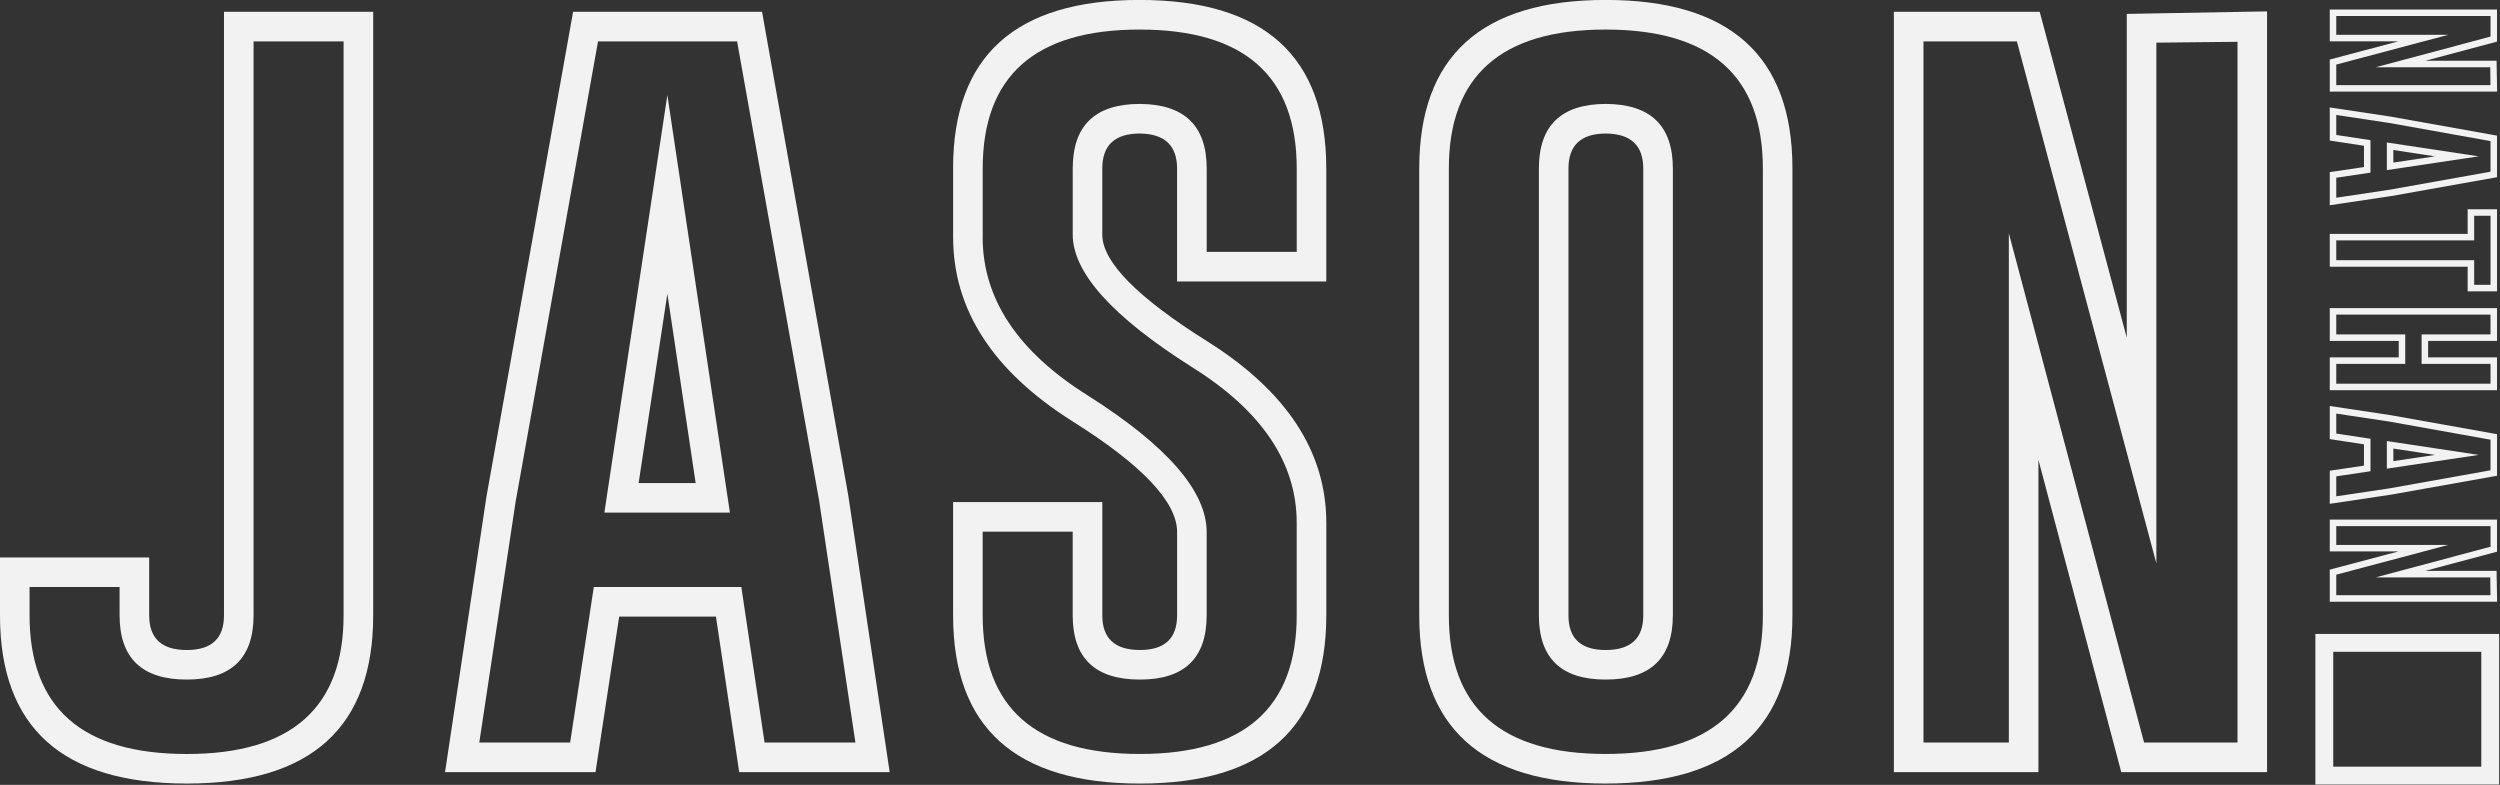 <svg xmlns:svg="http://www.w3.org/2000/svg" xmlns="http://www.w3.org/2000/svg" version="1.1" id="Layer_1" x="0" y="0" width="1000.12" height="313.98" viewBox="0 0 1000.12 313.98" enable-background="new 0 0 1002 388" xml:space="preserve">
<rect x="0" y="0" width="1000.12" height="313.98" fill="#333333" stroke="none"/>
<style>
.s0{
	fill:#f2f2f2;
}

</style>  
  <defs id="defs3317"/>
  <g id="Layer_1_1_" transform="matrix(1.021,0,0,1.021,-13.054,-50.643)">
    <g id="g3243">
      <path d="m12.78 268.02h58.46v22.69c0 9.05 4.91 13.58 14.74 13.58 9.71 0 14.57-4.53 14.57-13.58V54.22h58.46v236.48c0 43.94-24.34 65.91-73.03 65.91-48.8 0-73.2-21.97-73.2-65.91l0-22.69 0 0zm11.59 22.69c0 36.21 20.54 54.32 61.6 54.32 40.96 0 61.44-18.1 61.44-54.32V65.81h-35.27v224.89c0 16.78-8.72 25.17-26.17 25.17-17.55 0-26.33-8.39-26.33-25.17V279.61H24.37v11.1z" id="path3245" fill="#f2f2f2"/>
      <path d="m345.15 243.67 16.23 108.47H302.42l-9.11-60.94h-37.92l-9.27 60.94H187.16L203.39 244.17 237.34 54.22h74.03l33.78 189.45zM301.59 65.81h-54.48l-32.29 180.34-14.24 94.39h35.6l9.27-60.94h57.8l9.11 60.94h35.6L333.72 245.66 301.59 65.81zm-52 184.65 24.68-163.62 24.51 163.62h-49.18zm35.77-11.59-11.09-74.19-11.26 74.19h22.36z" id="path3247" fill="#f2f2f2"/>
      <path d="m386.22 115.66c0-44.05 24.34-66.08 73.03-66.08 48.8 0 73.2 22.03 73.2 66.08v44.22h-58.46v-44.22c0-9.05-4.86-13.63-14.57-13.74-9.83 0-14.74 4.58-14.74 13.75v25.83c0 10.71 13.75 24.68 41.24 41.9 31.02 19.54 46.54 43.22 46.54 71.04v36.27c0 43.94-24.34 65.91-73.03 65.91-48.8 0-73.2-21.97-73.2-65.91V246.32h58.46v44.38c0 9.05 4.91 13.58 14.74 13.58 9.71 0 14.57-4.53 14.57-13.58v-32.62c0-11.81-13.74-26.33-41.23-43.55-31.02-19.65-46.53-43.66-46.53-72.04v-26.83zm11.59 26.83c0 24.18 13.75 44.88 41.24 62.1 31.02 19.65 46.53 37.48 46.53 53.49v32.62c0 16.78-8.72 25.17-26.16 25.17-17.55 0-26.33-8.39-26.33-25.17v-32.79h-35.27v32.79c0 36.21 20.54 54.32 61.6 54.32 40.96 0 61.44-18.1 61.44-54.32v-36.27c0-23.62-13.74-43.99-41.23-61.11-31.02-19.65-46.53-36.93-46.53-51.83v-25.83c0-16.89 8.78-25.34 26.33-25.34 17.44 0.11 26.17 8.56 26.17 25.34v32.62h35.27v-32.62c0-36.32-20.53-54.48-61.6-54.48-40.96 0-61.44 18.16-61.44 54.48l0 26.83 0 0z" id="path3249" fill="#f2f2f2"/>
      <path d="m715.1 290.7c0 43.94-24.4 65.91-73.2 65.91-48.69 0-73.03-21.97-73.03-65.91V115.66c0-44.05 24.34-66.08 73.03-66.08 48.8 0 73.2 22.03 73.2 66.08V290.7zM703.51 115.66c0-36.32-20.53-54.48-61.6-54.48-40.96 0-61.44 18.16-61.44 54.48v175.04c0 36.21 20.48 54.32 61.44 54.32 41.07 0 61.6-18.1 61.6-54.32V115.66zm-35.27 175.04c0 16.78-8.78 25.17-26.33 25.17-17.44 0-26.16-8.39-26.16-25.17V115.66c0-16.89 8.78-25.34 26.33-25.34 17.44 0.11 26.17 8.56 26.17 25.34V290.7zM656.65 115.66c0-9.05-4.86-13.63-14.57-13.74-9.83 0-14.74 4.58-14.74 13.75v175.04c0 9.05 4.86 13.58 14.57 13.58 9.82 0 14.74-4.53 14.74-13.58V115.66z" id="path3251" fill="#f2f2f2"/>
      <path d="m754.85 54.22h57.13l34.11 127.68V55.05l54.98-0.99V352.14H843.94L811.48 229.76v122.38h-56.64l0-297.92 0 0zM766.44 340.55h33.45V141l52.99 199.55h36.6V65.98l-31.79 0.33V270.33L803.04 65.81H766.44V340.55z" id="path3253" fill="#f2f2f2"/>
    </g>
    <g id="g3255">
      <path d="m991.17 53.33v12.57l-28.09 7.51H990.99L991.21 85.5H925.63V72.93L952.55 65.79H925.63V53.33h65.54zm-62.99 2.55v7.36h43.9l-43.9 11.66v8.05h60.41l-0.07-6.99H943.63L988.62 63.93V55.88h-60.44z" id="path3257" fill="#f2f2f2"/>
      <path d="m949.49 126.45-23.86 3.57v-12.97l13.41-2v-8.34l-13.41-2.04v-12.97l23.75 3.57 41.79 7.47v16.29l-41.68 7.43zm39.13-9.58v-11.99l-39.67-7.1-20.77-3.13v7.83l13.41 2.04v12.72l-13.41 2v7.83l20.88-3.13 39.57-7.07zM948 105.43 984 110.86 948 116.25v-10.82zm2.55 7.87 16.32-2.44-16.32-2.48v4.92z" id="path3259" fill="#f2f2f2"/>
      <path d="M991.17 163.76H979.66v-9.65h-54.03v-12.86h54.03v-9.65h11.51v32.17l0 0zm-2.55-29.62h-6.41v9.65h-54.03v7.76h54.03v9.65h6.41v-27.07z" id="path3261" fill="#f2f2f2"/>
      <path d="m991.17 170.32v12.86h-27v6.45h27v12.86H925.63v-12.86h27.03v-6.45H925.63v-12.86h65.54zm-62.99 2.55v7.76h27.03v11.55h-27.03v7.76h60.44v-7.76h-27v-11.55h27v-7.76h-60.44z" id="path3263" fill="#f2f2f2"/>
      <path d="m949.49 243.44-23.86 3.57v-12.97l13.41-2v-8.34L925.63 221.65V208.68l23.75 3.57 41.79 7.47v16.29l-41.68 7.43zm39.13-9.58v-11.98l-39.67-7.1-20.77-3.13v7.83l13.41 2.04v12.72l-13.41 2v7.83l20.88-3.13 39.57-7.07zM948 222.41 984 227.84 948 233.23v-10.82zm2.55 7.87 16.32-2.44-16.32-2.48v4.92z" id="path3265" fill="#f2f2f2"/>
      <path d="m991.17 253.2v12.57l-28.09 7.5h27.91l0.22 12.1H925.63V272.8l26.92-7.14H925.63V253.2h65.54zm-62.99 2.55v7.36h43.9l-43.9 11.66v8.05h60.41l-0.07-6.99h-44.88l44.99-12.02v-8.05h-60.44z" id="path3267" fill="#f2f2f2"/>
    </g>
    <g id="g3269">
      <path d="m992 357h-72v-59h72v59zm-65-7h58v-45h-58v45z" id="path3271" fill="#f2f2f2"/>
    </g>
  </g>
</svg>
